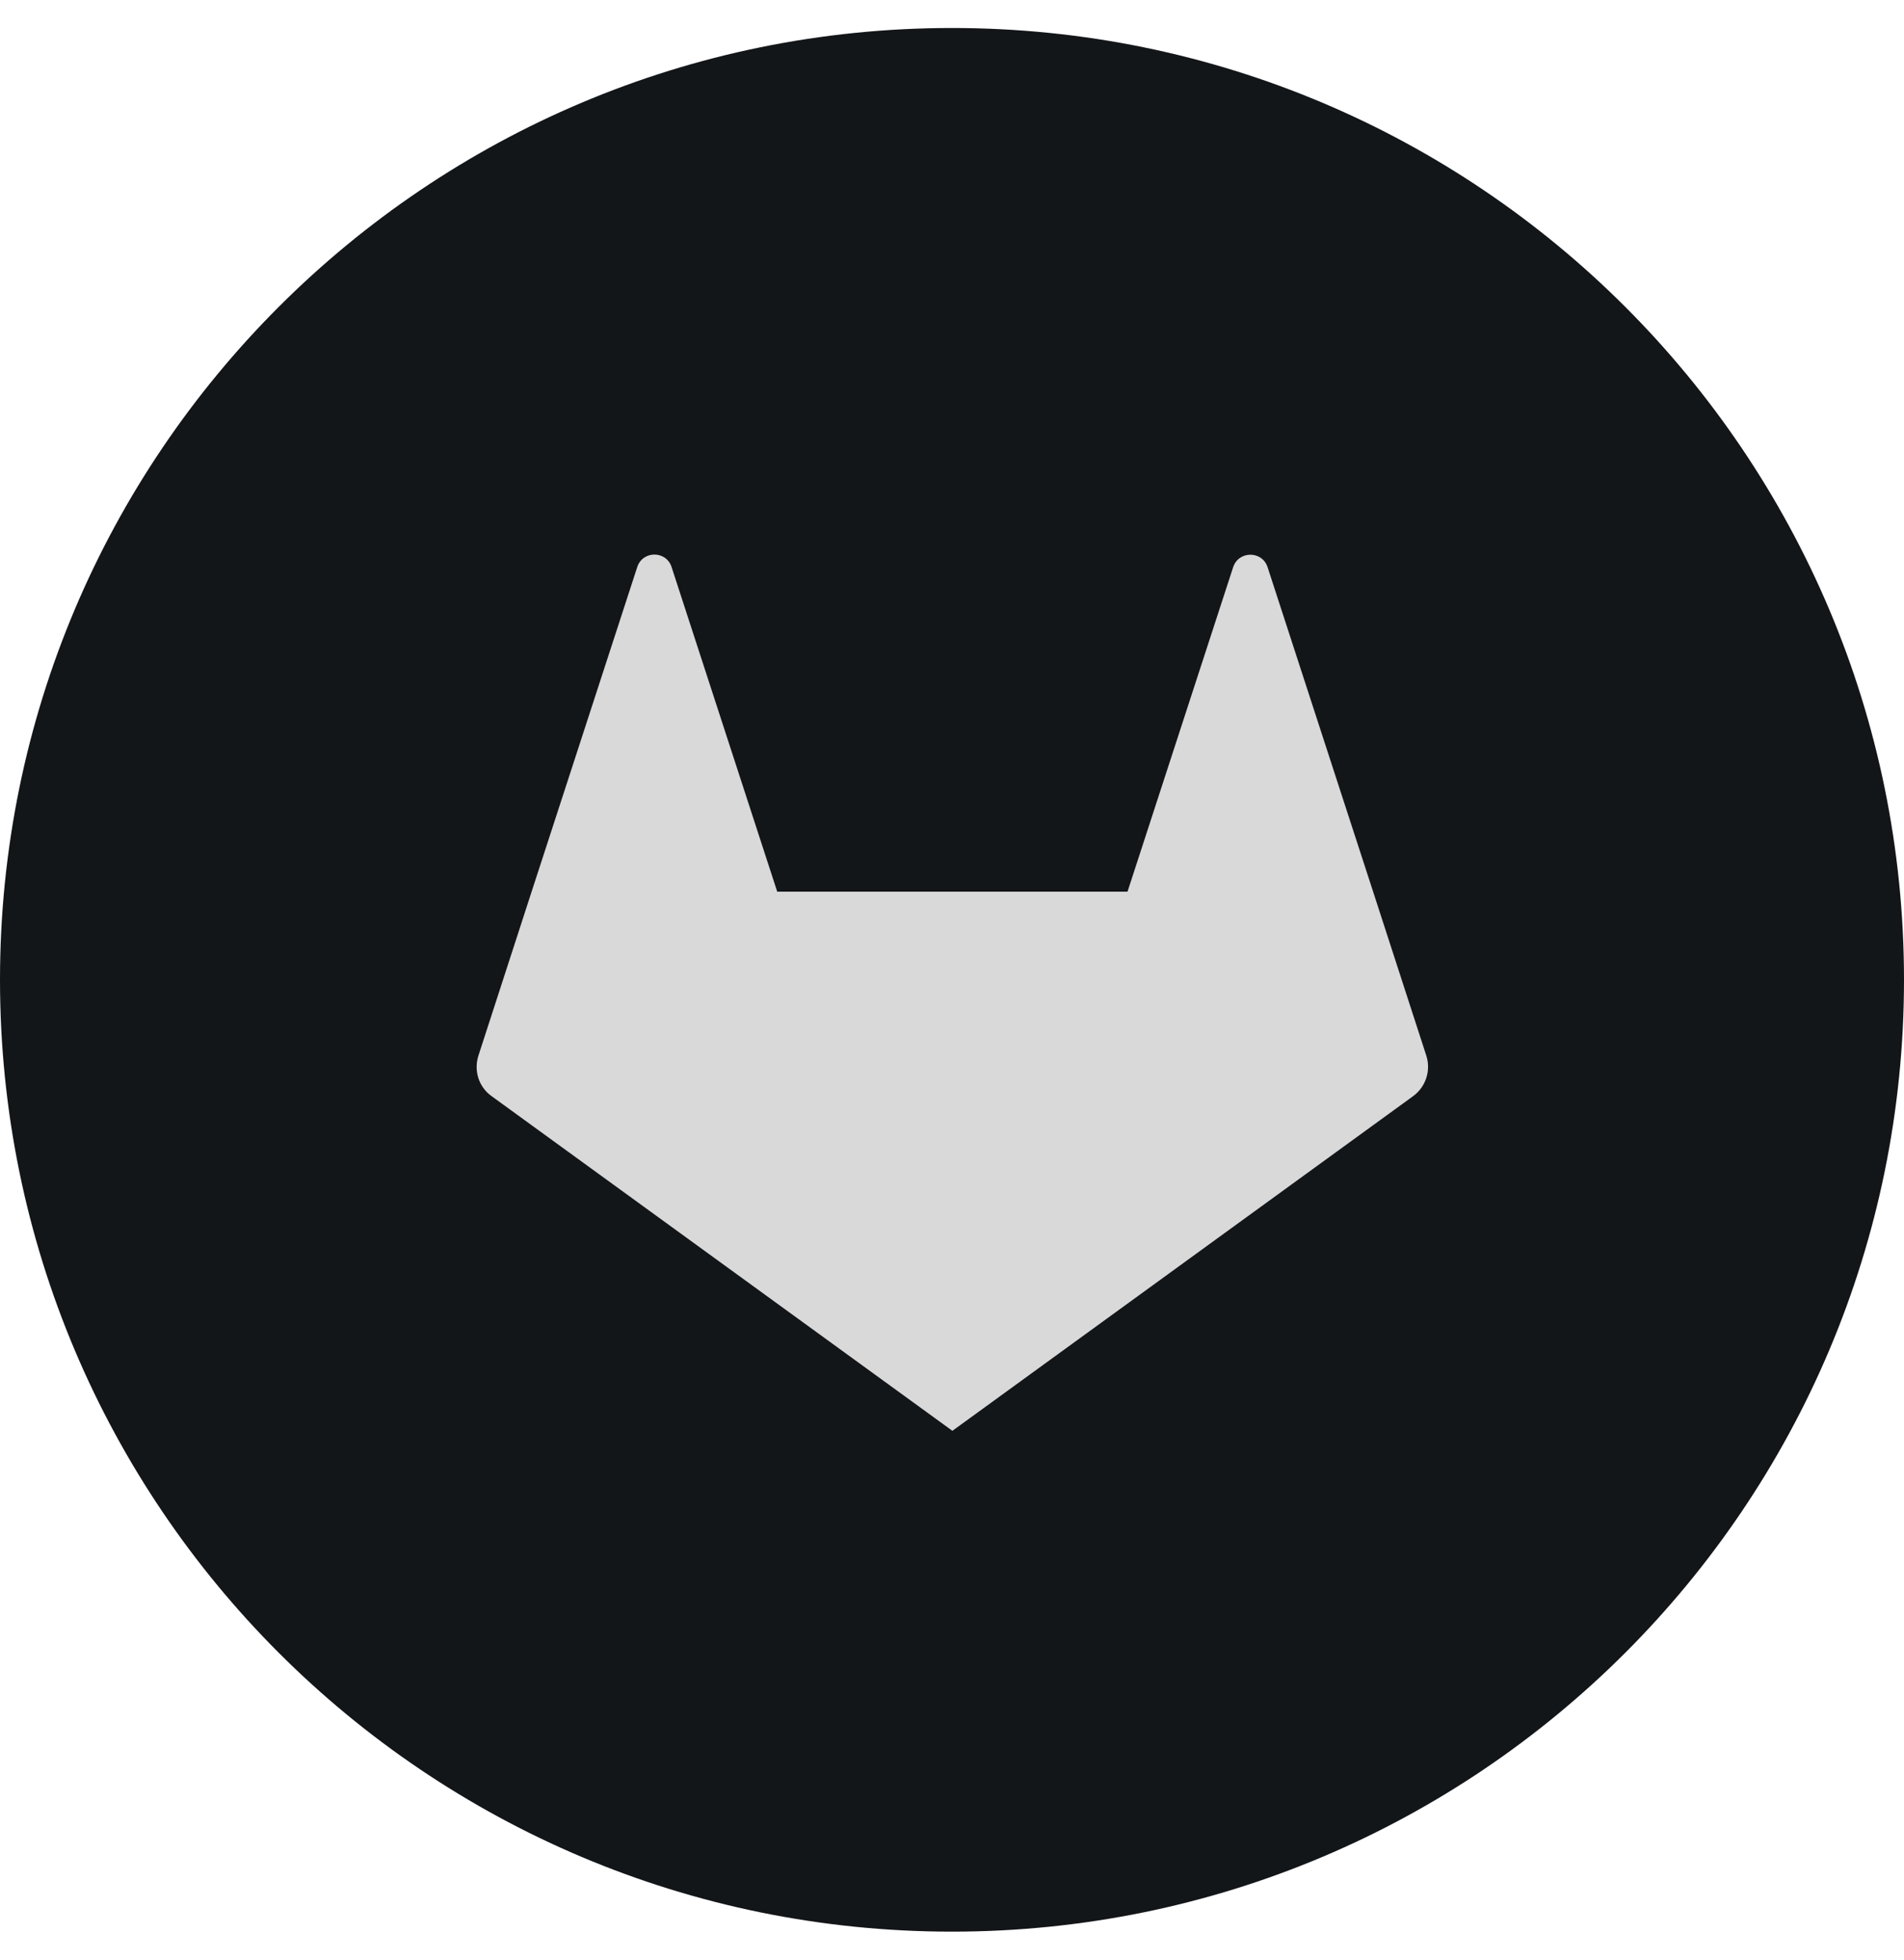 <svg width="34" height="35" viewBox="0 0 34 35" fill="none" xmlns="http://www.w3.org/2000/svg">
<g clip-path="url(#clip0_94_312)">
<path d="M17 34.5C7.611 34.5 2.30699e-06 26.889 1.48619e-06 17.5C6.65389e-07 8.111 7.611 0.5 17 0.5C26.389 0.5 34 8.111 34 17.5C34 26.889 26.389 34.5 17 34.5Z" fill="#131619"/>
<path d="M8.543 18.855L9.493 15.926L11.379 10.129C11.475 9.83 11.897 9.83 11.993 10.129L13.879 15.926L20.134 15.926L22.02 10.132C22.117 9.833 22.538 9.833 22.635 10.129L24.52 15.926L25.47 18.855C25.556 19.12 25.46 19.413 25.234 19.578L17.007 25.555L8.779 19.578C8.55 19.416 8.457 19.124 8.543 18.855Z" fill="#D9D9D9"/>
</g>
<defs>
<clipPath id="clip0_94_312">
<rect width="34" height="34" fill="white" transform="matrix(-1 8.74228e-08 8.74228e-08 1 34 0.5)"/>
</clipPath>
</defs>
</svg>
